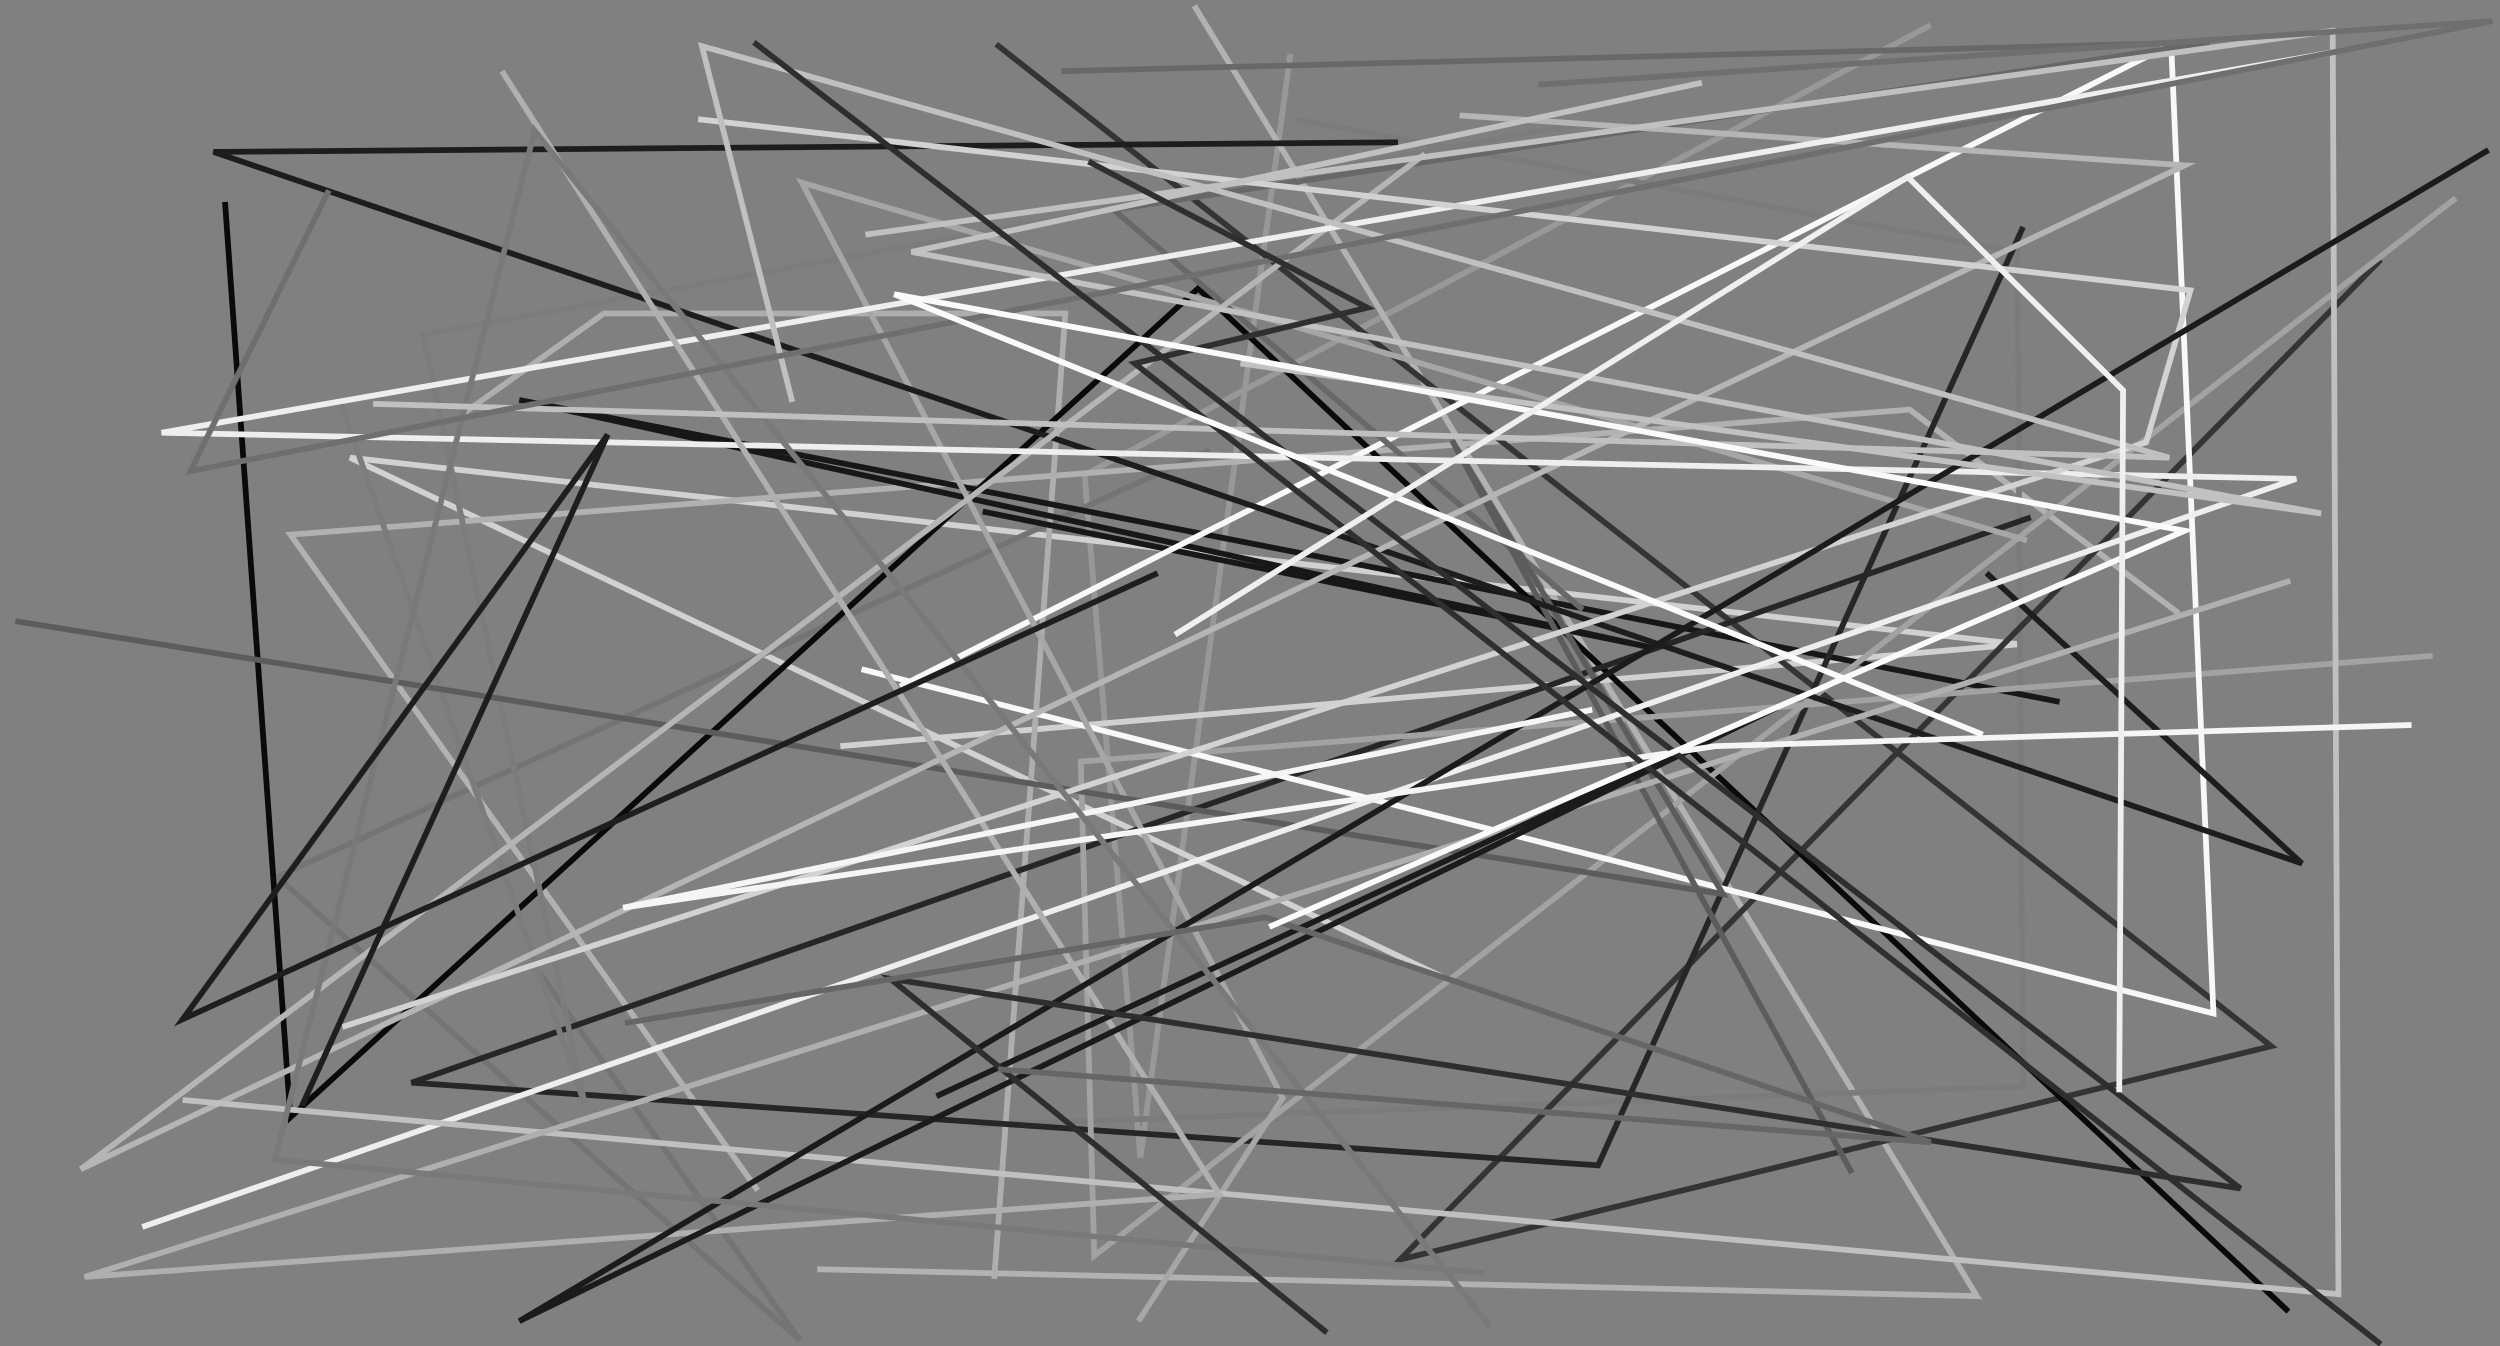 <svg width='1300' height='700' xmlns='http://www.w3.org/2000/svg'>
<rect width="100%" height="100%" fill="#808080" stroke="none"/>
<path d='M 1004 13 564 247 593 602 L 671 28' style='stroke-width: 3;stroke: rgb(152, 152, 152);fill: none;' />
 <path d='M 425 660 1028 674 706 142 L 621 3' style='stroke-width: 3;stroke: rgb(178, 178, 178);fill: none;' />
 <path d='M 750 508 182 238 1050 335 L 437 388' style='stroke-width: 3;stroke: rgb(209, 209, 209);fill: none;' />
 <path d='M 629 234 144 456 416 697 L 280 505' style='stroke-width: 3;stroke: rgb(116, 116, 116);fill: none;' />
 <path d='M 1133 319 993 213 151 278 L 394 619' style='stroke-width: 3;stroke: rgb(177, 177, 177);fill: none;' />
 <path d='M 673 62 1049 131 1052 565 L 508 585' style='stroke-width: 3;stroke: rgb(123, 123, 123);fill: none;' />
 <path d='M 517 665 554 163 314 163 L 241 215' style='stroke-width: 3;stroke: rgb(174, 174, 174);fill: none;' />
 <path d='M 1238 135 728 655 1181 544 L 518 23' style='stroke-width: 3;stroke: rgb(52, 52, 52);fill: none;' />
 <path d='M 1071 365 270 208 860 337 L 511 266' style='stroke-width: 3;stroke: rgb(23, 23, 23);fill: none;' />
 <path d='M 1190 682 623 150 151 581 L 117 105' style='stroke-width: 3;stroke: rgb(10, 10, 10);fill: none;' />
 <path d='M 1052 118 831 606 214 563 L 1056 269' style='stroke-width: 3;stroke: rgb(38, 38, 38);fill: none;' />
 <path d='M 1265 341 562 396 569 653 L 1277 103' style='stroke-width: 3;stroke: rgb(162, 162, 162);fill: none;' />
 <path d='M 177 209 304 574 220 174 L 823 64' style='stroke-width: 3;stroke: rgb(124, 124, 124);fill: none;' />
 <path d='M 468 357 1129 23 1151 527 L 448 348' style='stroke-width: 3;stroke: rgb(248, 248, 248);fill: none;' />
 <path d='M 592 687 667 571 417 95 L 1054 281' style='stroke-width: 3;stroke: rgb(166, 166, 166);fill: none;' />
 <path d='M 552 37 1149 22 579 109 L 823 317' style='stroke-width: 3;stroke: rgb(104, 104, 104);fill: none;' />
 <path d='M 963 610 755 229 896 465 L 8 323' style='stroke-width: 3;stroke: rgb(92, 92, 92);fill: none;' />
 <path d='M 1033 298 1197 449 111 79 L 727 74' style='stroke-width: 3;stroke: rgb(29, 29, 29);fill: none;' />
 <path d='M 759 60 1136 86 42 608 L 741 80' style='stroke-width: 3;stroke: rgb(181, 181, 181);fill: none;' />
 <path d='M 74 638 1194 249 84 225 L 1214 27' style='stroke-width: 3;stroke: rgb(238, 238, 238);fill: none;' />
 <path d='M 95 572 1216 673 1213 16 L 450 122' style='stroke-width: 3;stroke: rgb(192, 192, 192);fill: none;' />
 <path d='M 261 37 634 621 44 664 L 1191 302' style='stroke-width: 3;stroke: rgb(175, 175, 175);fill: none;' />
 <path d='M 363 62 1139 151 1116 230 L 178 534' style='stroke-width: 3;stroke: rgb(210, 210, 210);fill: none;' />
 <path d='M 1294 78 270 687 924 368 L 487 570' style='stroke-width: 3;stroke: rgb(27, 27, 27);fill: none;' />
 <path d='M 828 369 324 472 892 388 L 1254 377' style='stroke-width: 3;stroke: rgb(245, 245, 245);fill: none;' />
 <path d='M 772 662 143 603 278 68 L 775 690' style='stroke-width: 3;stroke: rgb(121, 121, 121);fill: none;' />
 <path d='M 645 189 1207 267 474 131 L 885 43' style='stroke-width: 3;stroke: rgb(193, 193, 193);fill: none;' />
 <path d='M 194 210 1128 238 365 24 L 412 209' style='stroke-width: 3;stroke: rgb(192, 192, 192);fill: none;' />
 <path d='M 800 44 1296 11 99 245 L 171 99' style='stroke-width: 3;stroke: rgb(111, 111, 111);fill: none;' />
 <path d='M 566 84 711 160 590 189 L 1238 699' style='stroke-width: 3;stroke: rgb(47, 47, 47);fill: none;' />
 <path d='M 392 22 1165 618 463 509 L 690 693' style='stroke-width: 3;stroke: rgb(46, 46, 46);fill: none;' />
 <path d='M 325 532 658 477 1004 594 L 519 556' style='stroke-width: 3;stroke: rgb(102, 102, 102);fill: none;' />
 <path d='M 157 575 316 226 95 530 L 602 298' style='stroke-width: 3;stroke: rgb(30, 30, 30);fill: none;' />
 <path d='M 660 482 1136 276 465 153 L 1031 382' style='stroke-width: 3;stroke: rgb(250, 250, 250);fill: none;' />
 <path d='M 611 330 992 92 1104 203 L 1102 568' style='stroke-width: 3;stroke: rgb(239, 239, 239);fill: none;' />
</svg>